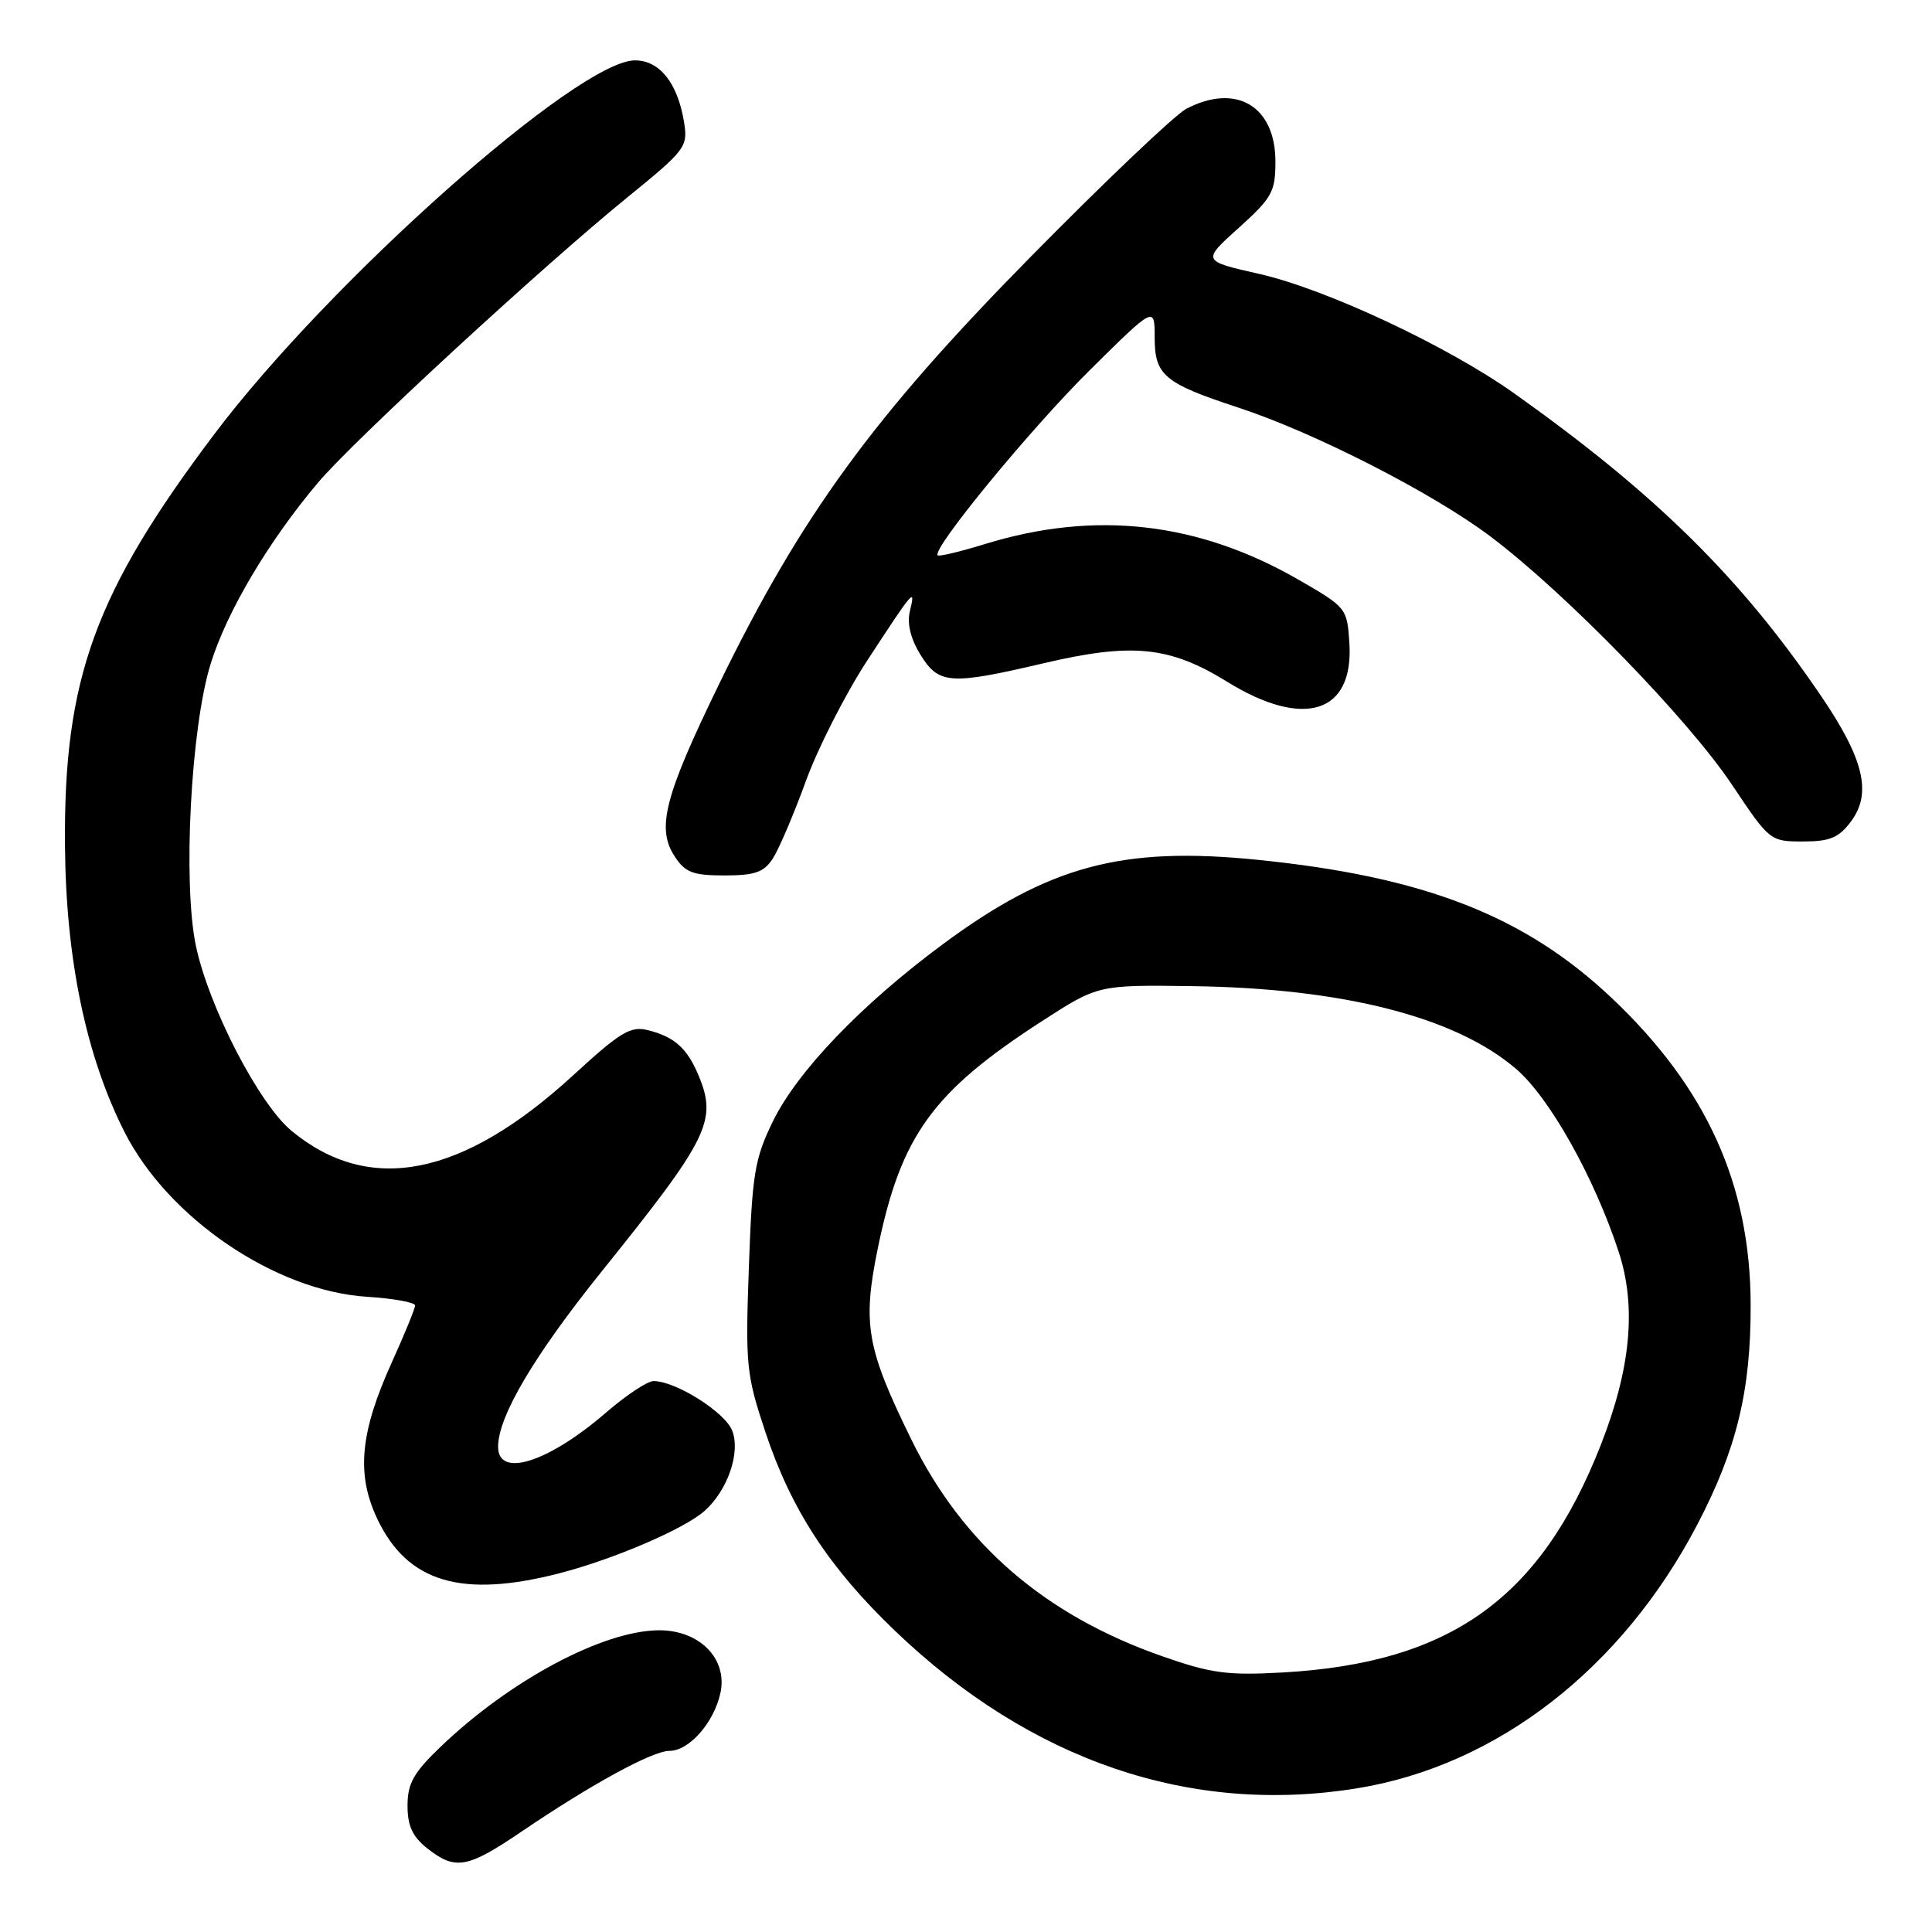 <?xml version="1.0" encoding="UTF-8" standalone="no"?>
<!DOCTYPE svg PUBLIC "-//W3C//DTD SVG 1.1//EN" "http://www.w3.org/Graphics/SVG/1.1/DTD/svg11.dtd" >
<svg xmlns="http://www.w3.org/2000/svg" xmlns:xlink="http://www.w3.org/1999/xlink" version="1.1" viewBox="0 0 256 256">
 <g >
 <path fill="currentColor"
d=" M 69.13 242.68 C 78.37 236.41 86.46 232.00 88.70 232.00 C 91.33 232.00 94.63 228.23 95.47 224.28 C 96.42 219.78 92.67 215.99 87.30 216.02 C 79.89 216.07 67.59 222.63 58.38 231.46 C 54.80 234.89 54.00 236.31 54.00 239.26 C 54.00 241.95 54.66 243.37 56.63 244.93 C 60.35 247.85 61.93 247.57 69.13 242.68 Z  M 179.82 236.96 C 198.37 233.95 214.92 221.11 224.91 202.00 C 230.12 192.02 232.01 184.26 231.97 172.86 C 231.93 156.94 226.12 144.12 213.58 132.26 C 202.06 121.36 188.76 116.17 166.64 113.93 C 148.64 112.11 138.94 114.72 124.80 125.21 C 114.12 133.13 105.65 141.96 102.42 148.57 C 100.00 153.52 99.67 155.49 99.23 167.89 C 98.76 180.91 98.88 182.14 101.43 189.79 C 104.84 200.04 109.86 207.73 118.60 216.10 C 136.59 233.33 157.76 240.54 179.82 236.96 Z  M 74.19 208.45 C 81.34 206.60 90.69 202.58 93.35 200.21 C 96.41 197.49 98.14 192.50 97.03 189.59 C 96.10 187.14 89.55 183.00 86.60 183.00 C 85.79 183.00 82.97 184.87 80.33 187.15 C 72.65 193.79 66.00 195.90 66.00 191.70 C 66.00 187.67 70.79 179.58 79.80 168.38 C 93.90 150.85 95.07 148.49 92.56 142.50 C 91.05 138.89 89.37 137.38 85.84 136.50 C 83.56 135.92 82.19 136.75 75.96 142.47 C 61.27 155.95 48.99 158.38 38.65 149.86 C 34.31 146.29 27.64 133.38 25.95 125.29 C 24.21 116.96 25.29 96.35 27.92 87.93 C 30.08 81.00 35.58 71.73 42.13 63.96 C 46.80 58.42 71.85 35.32 83.18 26.11 C 90.86 19.87 91.17 19.45 90.64 16.19 C 89.80 11.01 87.41 8.00 84.14 8.00 C 76.61 8.00 43.67 37.26 28.42 57.50 C 12.57 78.53 8.43 89.92 8.61 112.00 C 8.72 127.06 11.40 139.93 16.50 150.00 C 22.28 161.41 36.47 171.05 48.62 171.83 C 52.13 172.05 55.00 172.57 55.00 172.98 C 55.00 173.39 53.62 176.76 51.94 180.47 C 47.71 189.80 47.19 195.30 49.97 201.21 C 53.95 209.67 61.16 211.83 74.19 208.45 Z  M 102.41 113.75 C 103.21 112.51 105.18 107.90 106.78 103.50 C 108.38 99.10 112.05 91.91 114.92 87.51 C 121.12 78.03 121.34 77.78 120.56 81.00 C 120.17 82.62 120.66 84.64 121.96 86.75 C 124.40 90.69 125.88 90.79 138.26 87.89 C 150.01 85.13 154.97 85.62 162.61 90.34 C 172.78 96.62 179.40 94.52 178.80 85.21 C 178.50 80.58 178.42 80.47 172.00 76.78 C 158.72 69.15 145.09 67.61 130.54 72.08 C 127.27 73.09 124.43 73.77 124.25 73.58 C 123.44 72.77 136.58 56.78 144.43 49.02 C 153.00 40.54 153.00 40.54 153.00 44.75 C 153.00 49.72 154.28 50.79 164.00 53.98 C 174.17 57.31 189.82 65.31 197.50 71.09 C 207.49 78.62 223.65 95.23 229.51 104.00 C 234.47 111.43 234.56 111.50 238.90 111.50 C 242.48 111.50 243.65 111.01 245.27 108.84 C 248.06 105.11 246.98 100.57 241.32 92.25 C 230.67 76.56 219.42 65.47 200.65 52.13 C 191.80 45.84 175.72 38.31 166.88 36.30 C 159.26 34.58 159.26 34.58 164.13 30.20 C 168.56 26.21 169.00 25.41 169.00 21.41 C 169.00 14.06 163.80 10.97 157.20 14.41 C 155.72 15.18 146.37 24.07 136.44 34.16 C 115.70 55.23 106.14 68.34 95.30 90.61 C 88.05 105.51 86.95 109.75 89.40 113.48 C 90.79 115.61 91.81 116.00 96.00 116.00 C 100.04 116.00 101.22 115.58 102.41 113.75 Z  M 154.00 219.46 C 138.45 214.02 127.57 204.63 120.77 190.77 C 114.81 178.62 114.25 175.44 116.33 165.33 C 119.39 150.47 123.59 144.67 138.00 135.35 C 145.50 130.50 145.50 130.50 158.00 130.67 C 177.98 130.95 192.84 134.74 200.88 141.63 C 205.32 145.43 211.24 155.98 214.49 165.89 C 216.86 173.14 216.10 181.32 212.10 191.50 C 204.12 211.82 192.18 220.35 170.00 221.61 C 162.64 222.02 160.50 221.74 154.00 219.46 Z "/>
</g>
</svg>